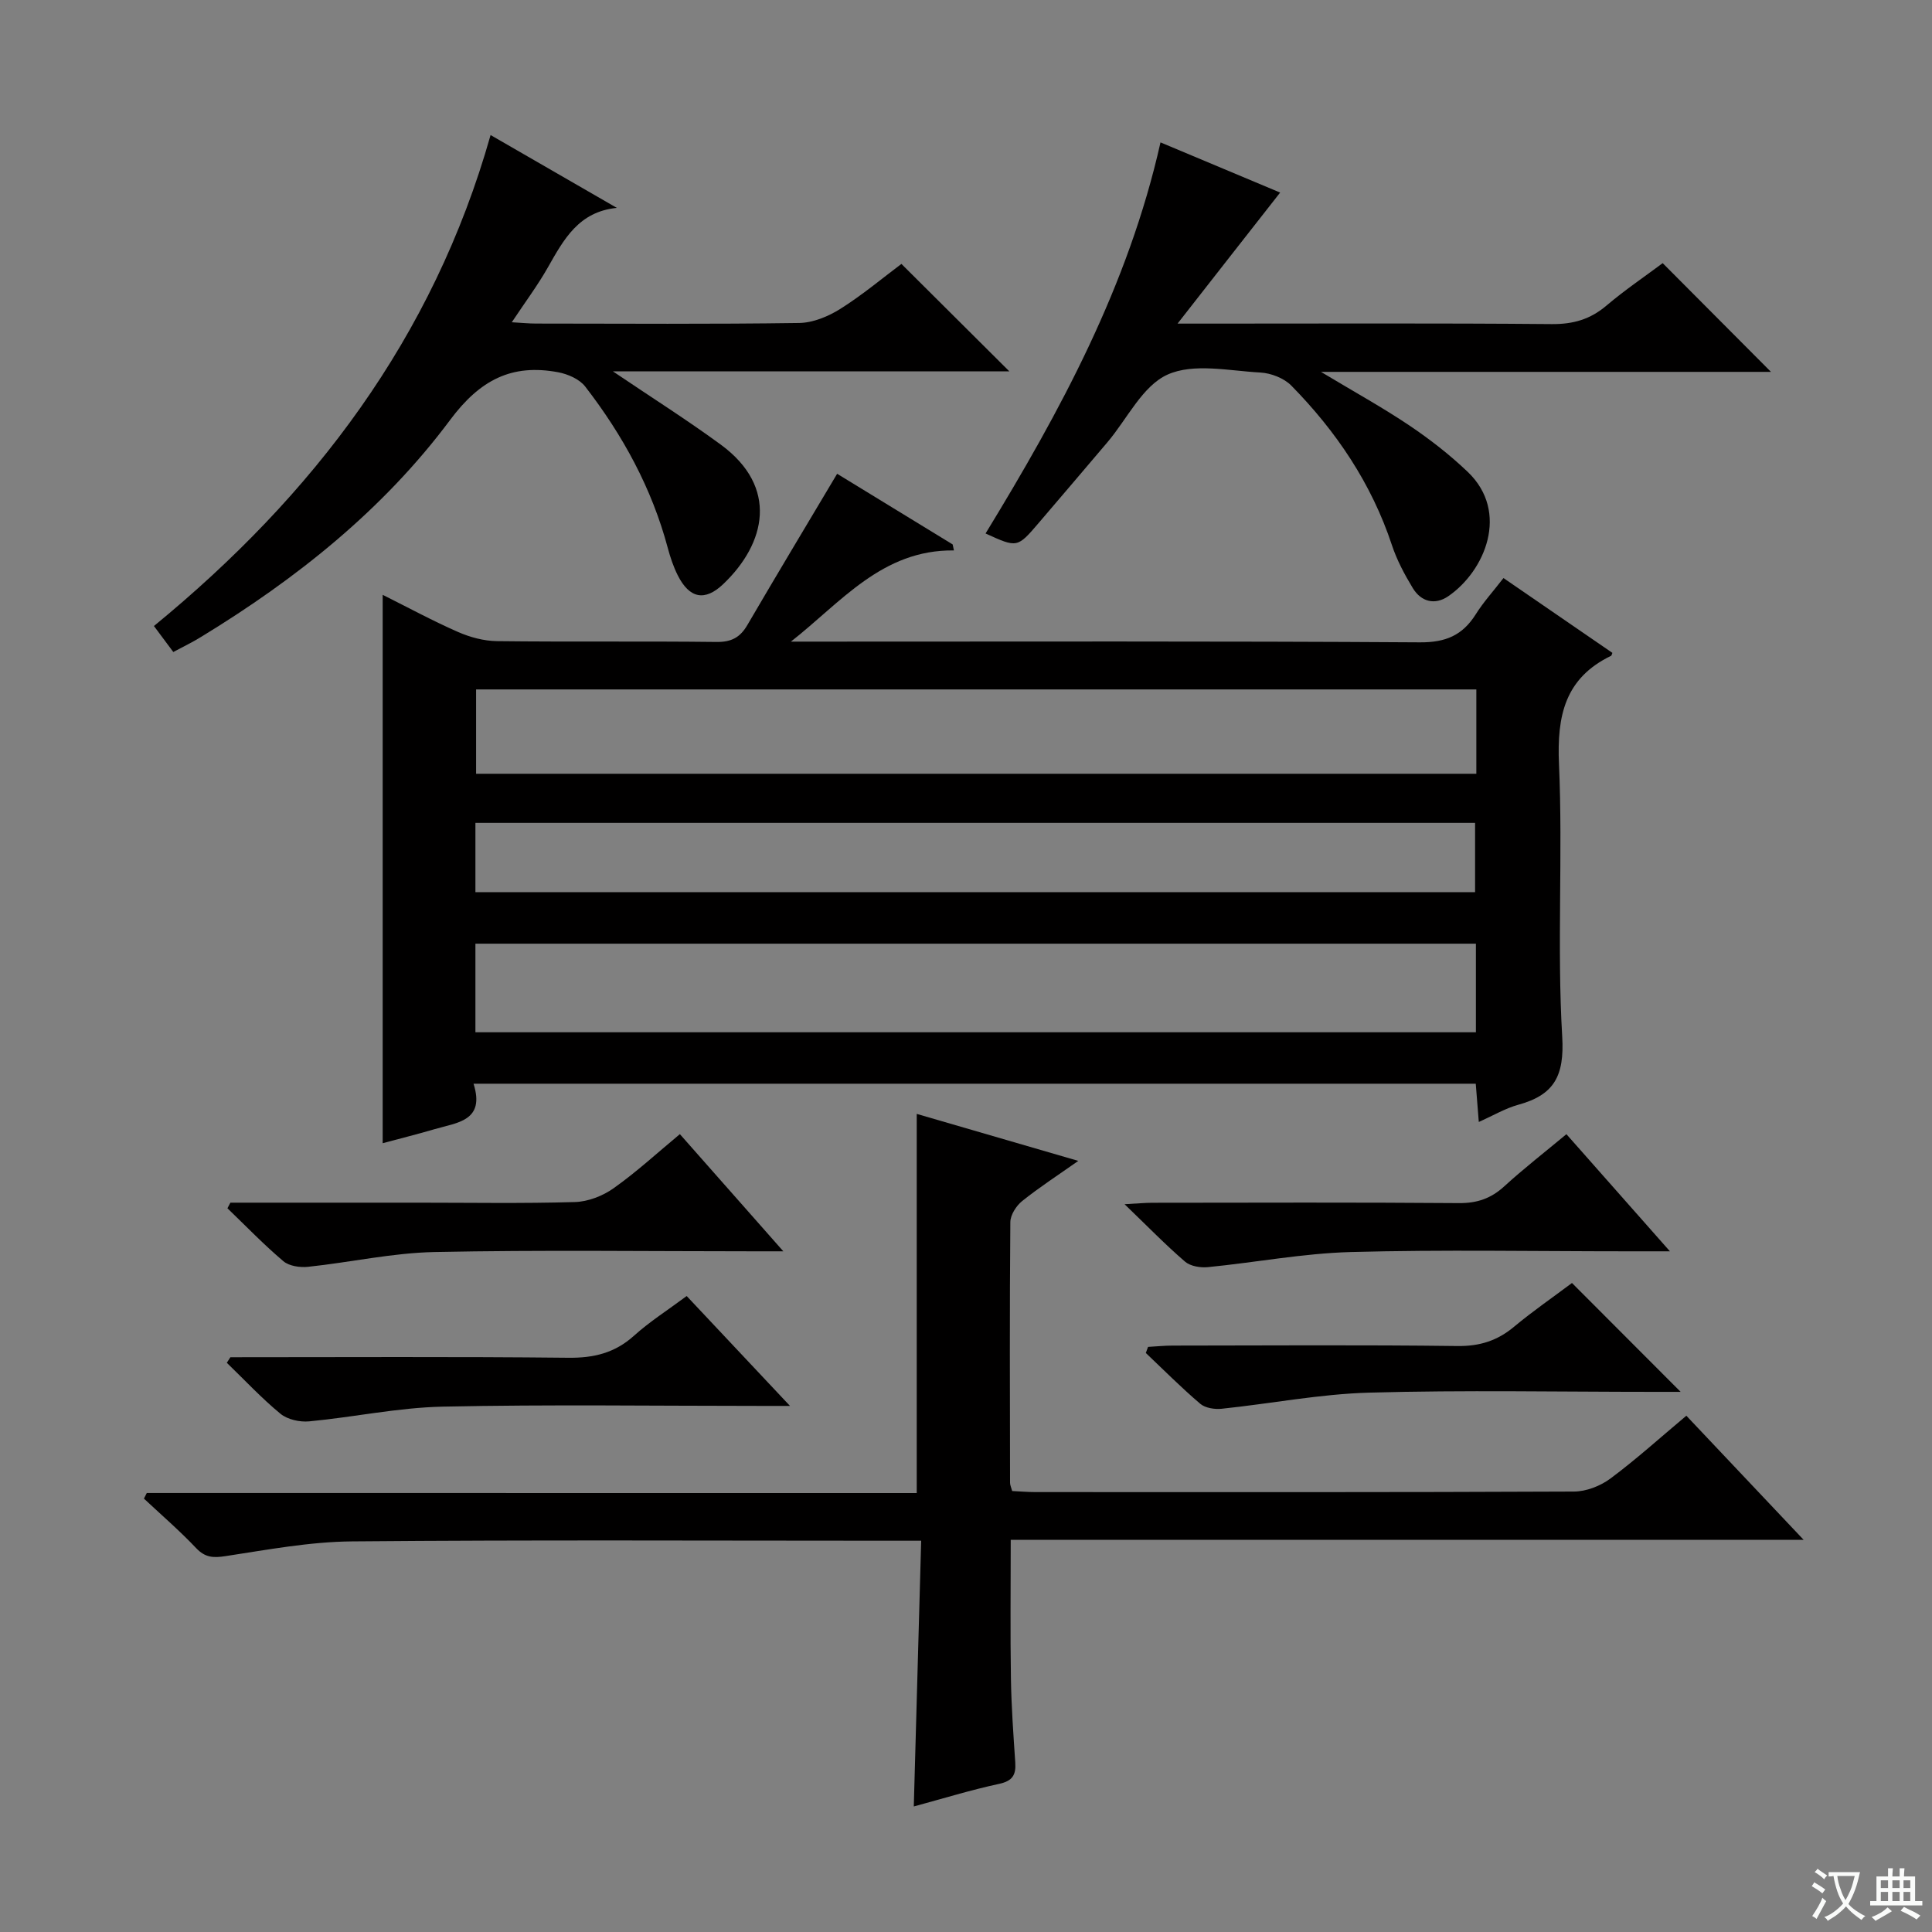 <svg enable-background="new 0 0 400 400" viewBox="0 0 400 400" xmlns="http://www.w3.org/2000/svg"><rect x="0" y="0" width="400" height="400" fill="#808080" stroke="none"/><path d="m377.9 391.2c-.2.3-.4.5-.6.8-.7-.6-1.4-1-2.2-1.5.2-.3.4-.5.5-.8.6.4 1.4.8 2.3 1.5zm-1.8 6.1c-.2-.2-.5-.4-.9-.6.4-.6.8-1.2 1.2-1.9s.7-1.3.9-1.9c.3.3.5.5.8.7-.7 1.3-1.4 2.6-2 3.7zm2.2-9c-.3.3-.5.5-.6.8-.6-.6-1.3-1.1-2-1.5.3-.3.5-.5.6-.7.6.5 1.3.9 2 1.4zm.3.2v-.9h2 4.5c-.3 1.3-.6 2.5-1 3.6s-.9 2.1-1.4 3c.4.5 1 1 1.6 1.4s1.2.8 1.9 1.1c-.3.2-.5.4-.8.8-.4-.3-1-.7-1.6-1.2s-1.2-1.1-1.6-1.6c-.5.6-1.1 1.1-1.7 1.6s-1.4.9-2.1 1.4c-.1-.3-.3-.5-.7-.8.6-.2 1.2-.5 1.9-1s1.4-1.1 2-1.8c-.5-.8-.9-1.6-1.2-2.5s-.6-2-.8-3.2c-.4.1-.7.1-1 .1zm2.5 2.7c.3 1 .7 1.7 1 2.2.3-.5.6-1.1 1-2s.6-1.9.9-3h-3.2-.4c.1.9.3 1.8.7 2.8z" fill="#fafbfa"/><path d="m396.5 388.5v1.5 3.6h1.5v.9c-.4 0-1 0-1.7 0h-7.9c-.5 0-.9 0-1.2 0v-.9h1.3v-3.5c0-.7 0-1.2 0-1.6h2.4c0-.8 0-1.4 0-1.7h1c0 .3-.1.8-.1 1.7h1.5c0-.8 0-1.4 0-1.7h1c0 .3-.1.9-.1 1.7zm-8.2 9.2c-.2-.3-.5-.5-.8-.8.8-.3 1.4-.6 1.9-.9s1-.7 1.4-1.1c.3.3.6.5.9.8-1.6 1-2.8 1.6-3.4 2zm2.6-6.8v-1.6h-1.5v1.6zm0 2.7v-1.9h-1.5v1.9zm2.4-2.7v-1.6h-1.5v1.6zm0 2.7v-1.9h-1.5v1.9zm.2 2 .7-.8c.4.2.9.5 1.6.8s1.3.7 1.8 1c-.3.3-.5.5-.8.8-.4-.3-1.5-1-3.3-1.8zm2-4.7v-1.6h-1.4v1.6zm0 2.7v-1.9h-1.4v1.9z" fill="#fafbfa"/><g fill="#010000"><path d="m311.28 119.68c7.8 5.36 15.19 10.44 22.55 15.49-.15.35-.17.55-.26.6-9.56 4.62-11.24 12.39-10.8 22.4.83 18.79-.44 37.69.67 56.45.48 8.19-1.7 12.08-9.1 14.11-2.66.73-5.12 2.2-8.17 3.56-.23-2.89-.42-5.26-.63-7.92-69.06 0-137.94 0-207.5 0 2.45 7.72-3.39 8.04-8.02 9.4-3.49 1.03-7.02 1.9-10.79 2.92 0-37.81 0-75.29 0-113.54 5.28 2.64 10.33 5.38 15.57 7.68 2.5 1.1 5.35 1.87 8.06 1.91 15.16.18 30.32-.01 45.48.17 3.06.04 4.89-.92 6.39-3.5 6.02-10.31 12.18-20.55 18.59-31.32 7.92 4.85 15.92 9.74 23.92 14.63.09.41.18.82.26 1.24-14.88-.18-23.35 10.73-33.75 18.88h5.28c41.65 0 83.31-.12 124.96.15 5.3.03 8.78-1.44 11.52-5.76 1.58-2.53 3.61-4.76 5.77-7.55zm-5.71 75.7c-69.36 0-138.12 0-207.14 0v18.34h207.14c0-6.21 0-12.12 0-18.34zm.09-52.64c-69.26 0-138.1 0-207.09 0v17.46h207.09c0-5.88 0-11.35 0-17.46zm-207.23 41.97h206.97c0-5 0-9.7 0-14.34-69.19 0-137.95 0-206.97 0z"/><path d="m189.8 309.12c0-26.42 0-52.27 0-78.5 10.86 3.16 21.83 6.35 33.45 9.73-4.17 2.94-8.05 5.45-11.63 8.32-1.22.98-2.42 2.86-2.44 4.34-.16 17.99-.09 35.99-.06 53.99 0 .46.23.93.44 1.7 1.61.08 3.23.22 4.84.22 37.16.01 74.32.06 111.48-.11 2.53-.01 5.46-1.15 7.52-2.68 5.32-3.95 10.25-8.42 15.74-13.02 8.02 8.48 15.82 16.74 24.29 25.7-55.16 0-109.38 0-164.17 0 0 9.84-.11 19.26.04 28.67.09 5.81.51 11.63.9 17.43.17 2.57-.56 3.82-3.34 4.42-5.82 1.25-11.54 3.02-17.67 4.68.51-18.36 1.01-36.39 1.53-55.02-2.53 0-4.47 0-6.41 0-37.16 0-74.32-.19-111.48.14-8.73.08-17.46 1.73-26.14 3.05-2.55.39-4.21.31-6.08-1.66-3.41-3.6-7.18-6.85-10.81-10.25.2-.39.39-.77.59-1.16 53.16.01 106.34.01 159.41.01z"/><path d="m35.88 134.99c-1.48-1.98-2.66-3.56-4.01-5.38 32.97-27.04 57.8-59.58 69.7-101.65 9.01 5.2 17.58 10.14 26.14 15.08-7.91.78-11 6.55-14.27 12.31-2.12 3.74-4.71 7.2-7.48 11.37 1.95.11 3.5.27 5.04.27 18.15.02 36.31.14 54.45-.12 2.88-.04 6.03-1.35 8.53-2.92 4.62-2.91 8.84-6.46 12.65-9.31 7.56 7.53 14.83 14.76 22.35 22.25-27.11 0-54.25 0-82.08 0 7.94 5.37 15.33 10.03 22.35 15.18 11.96 8.78 9.35 20.4.51 28.84-3.84 3.67-7.03 3-9.45-1.82-.88-1.76-1.53-3.68-2.04-5.59-3.3-12.39-9.33-23.41-17.11-33.47-1.19-1.54-3.59-2.58-5.6-2.96-9.63-1.8-16.19 1.59-22.37 9.88-13.84 18.58-31.86 32.93-51.65 44.97-1.69 1.05-3.48 1.9-5.66 3.07z"/><path d="m366.66 76.99c-30.79 0-61.2 0-93.17 0 6.96 4.18 12.8 7.4 18.32 11.11 4.25 2.86 8.36 6.06 12.07 9.6 8.72 8.34 3.57 20.52-4.03 25.74-2.74 1.88-5.6 1.19-7.34-1.67-1.71-2.82-3.3-5.8-4.33-8.91-4.22-12.75-11.52-23.55-20.83-33.03-1.52-1.54-4.2-2.58-6.4-2.7-6.48-.35-13.83-2.01-19.23.43-5.19 2.34-8.34 9.16-12.42 13.98-4.73 5.59-9.49 11.15-14.24 16.72-4.44 5.19-4.44 5.19-11.01 2.19 15.45-25.3 29.53-51.21 36.22-80.97 8.83 3.7 17.32 7.26 24.77 10.39-6.84 8.71-13.66 17.44-21.24 27.13h6.02c23.82 0 47.63-.11 71.44.1 4.44.04 7.99-.98 11.35-3.84 3.77-3.2 7.9-5.99 11.63-8.78 7.47 7.49 14.72 14.78 22.42 22.51z"/><path d="m47.7 249h38.86c10.83 0 21.66.19 32.48-.13 2.71-.08 5.75-1.26 7.99-2.85 4.72-3.34 9.01-7.29 13.73-11.21 6.91 7.83 13.71 15.53 21.42 24.26-2.84 0-4.55 0-6.27 0-21.99 0-43.99-.3-65.97.15-8.73.18-17.42 2.14-26.16 3.06-1.67.18-3.91-.15-5.11-1.16-4.05-3.43-7.75-7.27-11.58-10.96.21-.38.41-.77.61-1.16z"/><path d="m47.7 281c23.31 0 46.63-.14 69.94.11 5.29.06 9.64-.98 13.62-4.56 3.19-2.88 6.87-5.22 10.91-8.22 6.92 7.36 13.76 14.63 21.39 22.75-2.74 0-4.34 0-5.94 0-22 0-44-.32-65.98.15-9.23.2-18.41 2.18-27.64 3.05-1.95.18-4.48-.38-5.94-1.58-3.93-3.24-7.43-7-11.1-10.55.25-.4.49-.77.74-1.15z"/><path d="m345.74 259.07c-3.89 0-6.49 0-9.1 0-18.99 0-37.98-.36-56.95.15-9.9.27-19.74 2.16-29.63 3.13-1.54.15-3.6-.19-4.71-1.14-4.03-3.47-7.75-7.3-12.52-11.89 2.75-.15 4.26-.3 5.78-.3 21.15-.02 42.3-.1 63.45.07 3.76.03 6.64-.96 9.39-3.48 4.04-3.69 8.38-7.06 12.86-10.79 6.94 7.84 13.73 15.52 21.43 24.25z"/><path d="m325.46 265.63c7.61 7.63 14.76 14.78 22.5 22.54-2.05 0-3.76 0-5.47 0-19.67 0-39.34-.39-58.99.16-10.21.28-20.38 2.28-30.58 3.34-1.45.15-3.38-.15-4.42-1.03-3.91-3.33-7.54-6.98-11.27-10.52.15-.42.3-.84.46-1.26 1.69-.09 3.38-.27 5.06-.27 19.67-.02 39.33-.16 58.99.09 4.64.06 8.31-1.11 11.8-4.05 3.82-3.18 7.93-6.01 11.92-9z"/></g></svg>